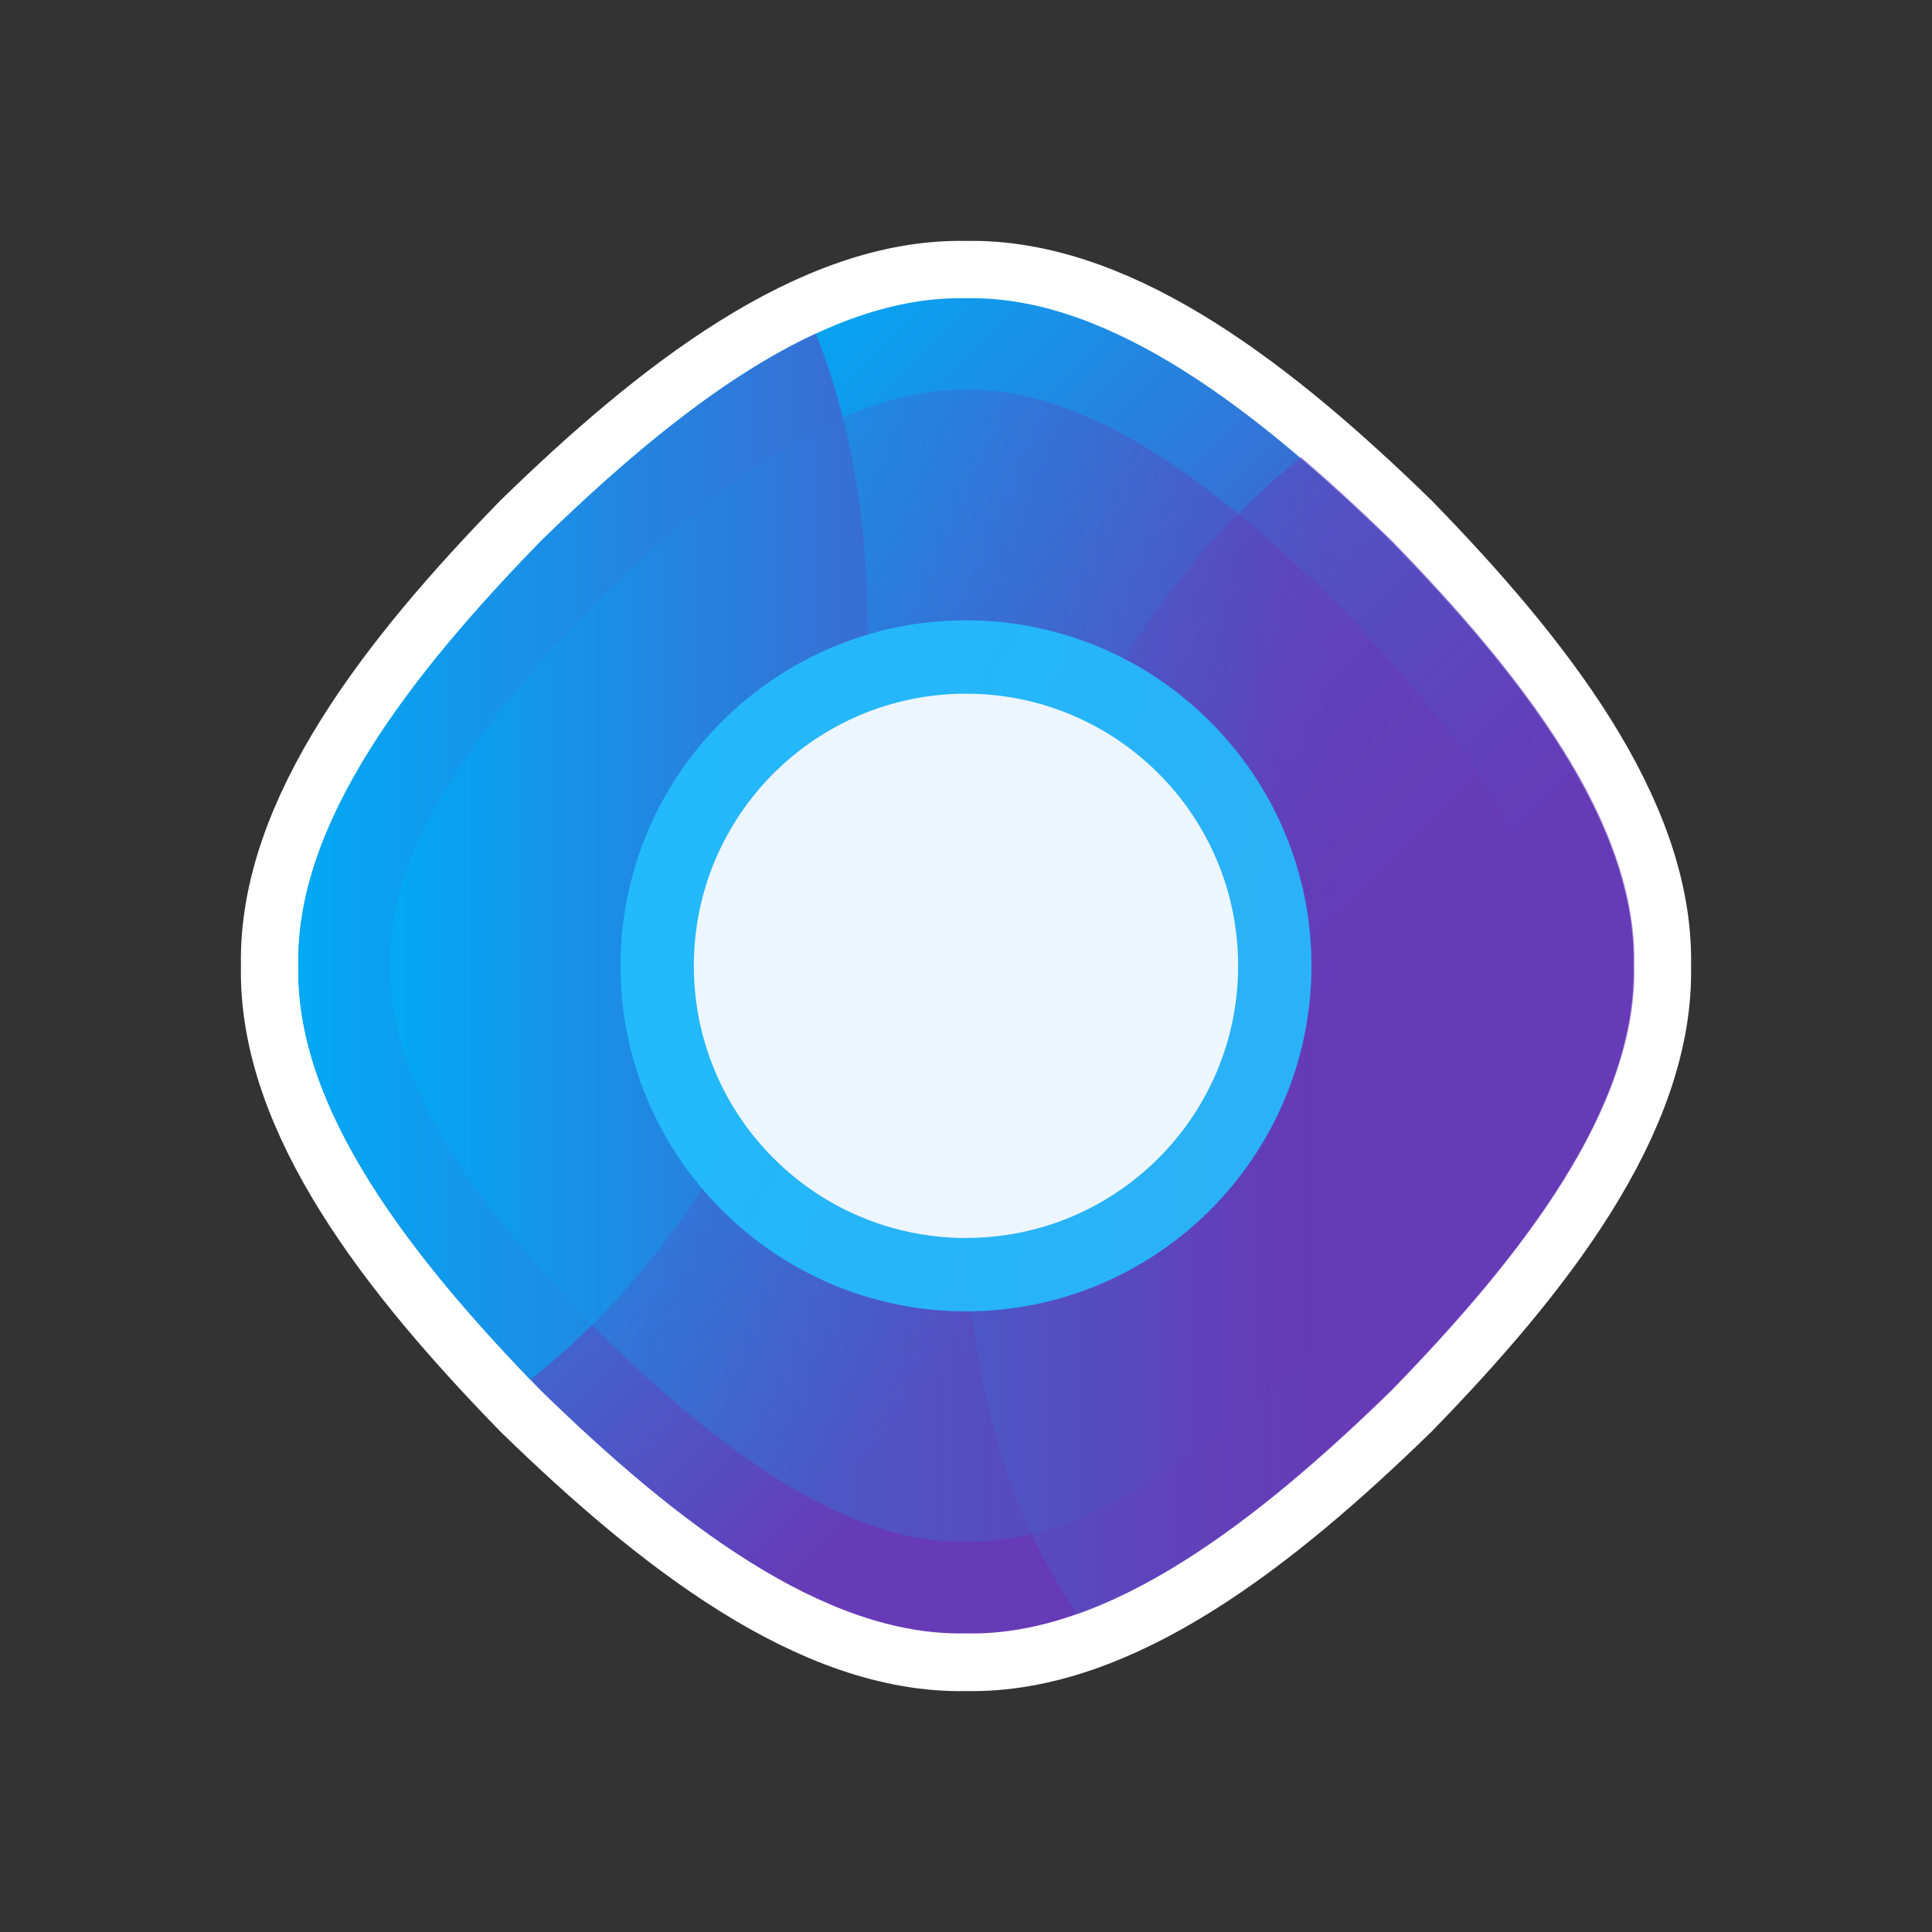 <?xml version="1.0" encoding="UTF-8" standalone="no"?>
<!-- Created with Inkscape (http://www.inkscape.org/) -->

<svg
   width="200mm"
   height="200mm"
   viewBox="0 0 200 200"
   version="1.1"
   id="svg1"
   inkscape:version="1.3.2 (091e20e, 2023-11-25)"
   sodipodi:docname="icon.svg"
   inkscape:export-filename="icon.png"
   inkscape:export-xdpi="96"
   inkscape:export-ydpi="96"
   xmlns:inkscape="http://www.inkscape.org/namespaces/inkscape"
   xmlns:sodipodi="http://sodipodi.sourceforge.net/DTD/sodipodi-0.dtd"
   xmlns:xlink="http://www.w3.org/1999/xlink"
   xmlns="http://www.w3.org/2000/svg"
   xmlns:svg="http://www.w3.org/2000/svg">
  <rect x="0" y="0" width="200" height="200" fill="#333333" stroke="none"/>
  <sodipodi:namedview
     id="namedview1"
     pagecolor="#ffffff"
     bordercolor="#000000"
     borderopacity="0.25"
     inkscape:showpageshadow="2"
     inkscape:pageopacity="0.0"
     inkscape:pagecheckerboard="0"
     inkscape:deskcolor="#d1d1d1"
     inkscape:document-units="mm"
     inkscape:zoom="0.68142879"
     inkscape:cx="396.96004"
     inkscape:cy="562.78808"
     inkscape:window-width="2560"
     inkscape:window-height="974"
     inkscape:window-x="2102"
     inkscape:window-y="25"
     inkscape:window-maximized="0"
     inkscape:current-layer="layer1" />
  <defs
     id="defs1">
    <linearGradient
       inkscape:collect="always"
       xlink:href="#linearGradient1981"
       id="linearGradient11284"
       gradientUnits="userSpaceOnUse"
       gradientTransform="matrix(40.863,40.863,-40.863,40.863,-14.674,124.174)"
       x1="0"
       y1="0"
       x2="1"
       y2="0"
       spreadMethod="pad" />
    <linearGradient
       x1="0"
       y1="0"
       x2="1"
       y2="0"
       gradientUnits="userSpaceOnUse"
       gradientTransform="matrix(40.863,40.863,-40.863,40.863,-14.674,124.174)"
       spreadMethod="pad"
       id="linearGradient1981">
      <stop
         style="stop-opacity:1;stop-color:#03a9f4"
         offset="0"
         id="stop1975" />
      <stop
         style="stop-opacity:1;stop-color:#673ab7"
         offset="0.774"
         id="stop1977" />
      <stop
         style="stop-opacity:1;stop-color:#673ab7"
         offset="1"
         id="stop1979" />
    </linearGradient>
    <linearGradient
       inkscape:collect="always"
       xlink:href="#linearGradient2003"
       id="linearGradient11286"
       gradientUnits="userSpaceOnUse"
       gradientTransform="matrix(35.262,35.262,-35.262,35.262,-11.874,126.975)"
       x1="0"
       y1="0"
       x2="1"
       y2="0"
       spreadMethod="pad" />
    <linearGradient
       x1="0"
       y1="0"
       x2="1"
       y2="0"
       gradientUnits="userSpaceOnUse"
       gradientTransform="matrix(35.262,35.262,-35.262,35.262,-11.874,126.975)"
       spreadMethod="pad"
       id="linearGradient2003">
      <stop
         style="stop-opacity:1;stop-color:#03a9f4"
         offset="0"
         id="stop1997" />
      <stop
         style="stop-opacity:1;stop-color:#673ab7"
         offset="0.774"
         id="stop1999" />
      <stop
         style="stop-opacity:1;stop-color:#673ab7"
         offset="1"
         id="stop2001" />
    </linearGradient>
    <linearGradient
       inkscape:collect="always"
       xlink:href="#linearGradient2077"
       id="linearGradient11288"
       gradientUnits="userSpaceOnUse"
       gradientTransform="matrix(64.202,0,0,64.202,-26.344,144.606)"
       x1="0"
       y1="0"
       x2="1"
       y2="0"
       spreadMethod="pad" />
    <linearGradient
       x1="0"
       y1="0"
       x2="1"
       y2="0"
       gradientUnits="userSpaceOnUse"
       gradientTransform="matrix(181.99,0,0,-181.99,0.995,91.357)"
       spreadMethod="pad"
       id="linearGradient2077">
      <stop
         style="stop-opacity:1;stop-color:#03a9f4"
         offset="0"
         id="stop2071" />
      <stop
         style="stop-opacity:1;stop-color:#673ab7"
         offset="0.774"
         id="stop2073" />
      <stop
         style="stop-opacity:1;stop-color:#673ab7"
         offset="1"
         id="stop2075" />
    </linearGradient>
    <linearGradient
       inkscape:collect="always"
       xlink:href="#linearGradient2111"
       id="linearGradient1"
       gradientUnits="userSpaceOnUse"
       gradientTransform="matrix(55.382,0,0,55.382,-21.934,144.606)"
       x1="0"
       y1="0"
       x2="1"
       y2="0"
       spreadMethod="pad" />
    <linearGradient
       x1="0"
       y1="0"
       x2="1"
       y2="0"
       gradientUnits="userSpaceOnUse"
       gradientTransform="matrix(156.988,0,0,-156.988,13.497,91.357)"
       spreadMethod="pad"
       id="linearGradient2111">
      <stop
         style="stop-opacity:1;stop-color:#03a9f4"
         offset="0"
         id="stop2105" />
      <stop
         style="stop-opacity:1;stop-color:#673ab7"
         offset="0.774"
         id="stop2107" />
      <stop
         style="stop-opacity:1;stop-color:#673ab7"
         offset="1"
         id="stop2109" />
    </linearGradient>
    <linearGradient
       inkscape:collect="always"
       xlink:href="#linearGradient2077"
       id="linearGradient2063-7"
       gradientUnits="userSpaceOnUse"
       gradientTransform="matrix(181.99,0,0,-181.99,0.995,91.357)"
       x1="0"
       y1="0"
       x2="1"
       y2="0"
       spreadMethod="pad" />
    <clipPath
       clipPathUnits="userSpaceOnUse"
       id="clipPath1006-5">
      <g
         id="g1024-5">
        <g
           id="g1022-4">
          <g
             id="g1020-1">
            <g
               id="g1018-8">
              <g
                 id="g1016-8">
                <g
                   id="g1014-3">
                  <g
                     id="g1012-5">
                    <g
                       id="g1010-2">
                      <path
                         d="M 97.1,95.228 C 86.876,57.64 92.507,21.201 109.309,0 v 0 h 79.143 c 15.406,14.145 28.285,35.419 35.191,60.81 v 0 c 14.304,52.593 -2.428,102.932 -37.371,112.436 v 0 c -3.867,1.052 -7.792,1.56 -11.739,1.559 v 0 C 142.808,174.804 109.822,142.002 97.1,95.228"
                         id="path1008-2" />
                    </g>
                  </g>
                </g>
              </g>
            </g>
          </g>
        </g>
      </g>
    </clipPath>
    <linearGradient
       inkscape:collect="always"
       xlink:href="#linearGradient2111"
       id="linearGradient2"
       gradientUnits="userSpaceOnUse"
       gradientTransform="matrix(55.382,0,0,55.382,-21.934,144.606)"
       x1="0"
       y1="0"
       x2="1"
       y2="0"
       spreadMethod="pad" />
    <linearGradient
       inkscape:collect="always"
       xlink:href="#linearGradient1981"
       id="linearGradient3"
       gradientUnits="userSpaceOnUse"
       gradientTransform="matrix(87.982,87.982,-87.982,87.982,56.009,56.009)"
       x1="0"
       y1="0"
       x2="1"
       y2="0"
       spreadMethod="pad" />
  </defs>
  <g
     inkscape:label="Layer 1"
     inkscape:groupmode="layer"
     id="layer1">
    <rect
       style="display:none;vector-effect:non-scaling-stroke;fill:#0d1931;fill-opacity:1;stroke-width:0.265;stroke-linejoin:round;-inkscape-stroke:hairline"
       id="rect2"
       width="200"
       height="200"
       x="0"
       y="0" />
    <path
       d="M 100.001,30.89 C 85.249,30.541 69.865,42.511 56.009,56.01 v 0 C 42.511,69.865 30.541,85.249 30.89,100 v 0 c -0.349,14.752 11.621,30.135 25.119,43.992 v 0 c 13.856,13.497 29.24,25.468 43.992,25.118 v 0 c 14.752,0.349 30.135,-11.621 43.991,-25.118 v 0 c 13.497,-13.856 25.468,-29.239 25.118,-43.992 v 0 C 169.459,85.249 157.488,69.865 143.991,56.01 v 0 c -13.659,-13.306 -28.801,-25.127 -43.36,-25.127 v 0 c -0.21,0 -0.421,0.002 -0.63,0.006"
       style="display:inline;fill:url(#linearGradient3);stroke:#ffffff;stroke-width:11.894;stroke-dasharray:none;stroke-opacity:1"
       id="path2" />
    <g
       id="g4283-6"
       transform="matrix(2.153,0,0,2.153,87.604,-211.354)"
       style="display:inline"
       inkscape:label="logo">
      <path
         d="m 5.757,112.508 c -6.851,-0.162 -13.996,5.397 -20.431,11.667 v 0 c -6.269,6.435 -11.828,13.58 -11.666,20.431 v 0 c -0.162,6.852 5.397,13.996 11.666,20.431 v 0 c 6.435,6.269 13.58,11.828 20.431,11.666 v 0 c 6.851,0.162 13.996,-5.397 20.431,-11.666 v 0 c 6.269,-6.435 11.828,-13.58 11.666,-20.431 v 0 c 0.162,-6.851 -5.397,-13.996 -11.666,-20.431 v 0 C 19.844,117.995 12.812,112.504 6.05,112.505 v 0 c -0.098,0 -0.195,10e-4 -0.293,0.003"
         style="display:inline;fill:url(#linearGradient11284);stroke:none;stroke-width:0.353"
         id="path1983-6" />
      <path
         d="m -11.873,126.975 c -5.405,5.548 -10.196,11.71 -10.057,17.631 v 0 c -0.139,5.92 4.652,12.082 10.057,17.631 v 0 c 5.548,5.405 11.71,10.196 17.631,10.057 v 0 c 5.92,0.139 12.082,-4.652 17.631,-10.057 v 0 c 5.405,-5.549 10.196,-11.71 10.057,-17.631 v 0 C 33.584,138.685 28.793,132.523 23.388,126.975 v 0 C 17.839,121.57 11.677,116.779 5.757,116.918 v 0 c -0.084,-0.002 -0.168,-0.003 -0.252,-0.003 v 0 c -5.843,3.6e-4 -11.909,4.732 -17.379,10.06"
         style="display:inline;fill:url(#linearGradient11286);stroke:none;stroke-width:0.353"
         id="path2005-7" />
      <path
         d="m -14.674,124.175 c -6.269,6.435 -11.828,13.58 -11.666,20.431 v 0 c -0.157,6.661 5.093,13.599 11.145,19.893 v 0 c 6.306,-4.896 11.676,-13.105 14.404,-23.136 v 0 C 1.926,131.372 1.468,121.61 -1.458,114.205 v 0 c -4.521,2.095 -9.02,5.882 -13.216,9.969"
         style="display:inline;fill:url(#linearGradient11288);stroke:none;stroke-width:0.353"
         id="path2027-8" />
      <path
         d="m -11.873,126.975 c -5.405,5.548 -10.196,11.71 -10.057,17.631 v 0 c -0.136,5.792 4.448,11.816 9.708,17.27 v 0 c 4.998,-4.97 9.143,-12.101 11.431,-20.513 v 0 C 1.457,133.097 1.532,124.989 -0.167,118.242 v 0 c -4.006,1.774 -7.994,5.116 -11.707,8.733"
         style="display:inline;fill:url(#linearGradient2);stroke:none;stroke-width:0.353"
         id="path2049-4" />
      <path
         d="M 91.991,0.372 C 72.569,-0.088 52.317,15.672 34.075,33.441 16.305,51.684 0.546,71.935 1.005,91.357 c -0.459,19.421 15.3,39.674 33.07,57.915 18.242,17.77 38.494,33.53 57.916,33.071 19.421,0.459 39.673,-15.301 57.915,-33.071 17.77,-18.241 33.529,-38.494 33.07,-57.915 0.459,-19.422 -15.3,-39.673 -33.07,-57.916 C 131.664,15.672 111.412,-0.087 91.991,0.372"
         style="display:inline;opacity:0.5;fill:url(#linearGradient2063-7);stroke:none"
         id="path2079-1"
         clip-path="url(#clipPath1006-5)"
         inkscape:label="path2079"
         transform="matrix(0.353,0,0,-0.353,-26.695,176.834)" />
      <path
         d="m 33.445,144.606 c 0.139,5.92 -4.652,12.082 -10.057,17.631 -5.548,5.405 -11.71,10.196 -17.631,10.057 -5.921,0.139 -12.082,-4.652 -17.631,-10.057 -5.405,-5.548 -10.196,-11.71 -10.057,-17.631 -0.139,-5.921 4.652,-12.082 10.057,-17.631 5.548,-5.405 11.71,-10.196 17.631,-10.057 5.92,-0.139 12.082,4.652 17.63,10.057 5.405,5.548 10.196,11.71 10.057,17.631"
         style="display:inline;opacity:0.5;fill:url(#linearGradient1);stroke:none;stroke-width:0.353"
         id="path2113-7" />
      <path
         d="m 5.757,161.218 c -9.16,0 -16.612,-7.452 -16.612,-16.612 0,-9.16 7.452,-16.612 16.612,-16.612 9.16,0 16.612,7.452 16.612,16.612 0,9.16 -7.452,16.612 -16.612,16.612"
         style="display:inline;opacity:0.884;mix-blend-mode:overlay;fill:#23c0ff;fill-opacity:1;fill-rule:nonzero;stroke:none;stroke-width:0.353"
         id="circle2-1" />
      <path
         d="m 18.842,144.606 c 0,-7.226 -5.858,-13.085 -13.085,-13.085 -7.226,0 -13.085,5.858 -13.085,13.085 0,7.226 5.858,13.085 13.085,13.085 7.227,0 13.085,-5.859 13.085,-13.085"
         style="display:inline;opacity:0.918;mix-blend-mode:soft-light;fill:#fefbff;fill-opacity:1;fill-rule:nonzero;stroke:none;stroke-width:0.353"
         id="path2159-8"
         inkscape:label="circle1" />
    </g>
  </g>
</svg>

